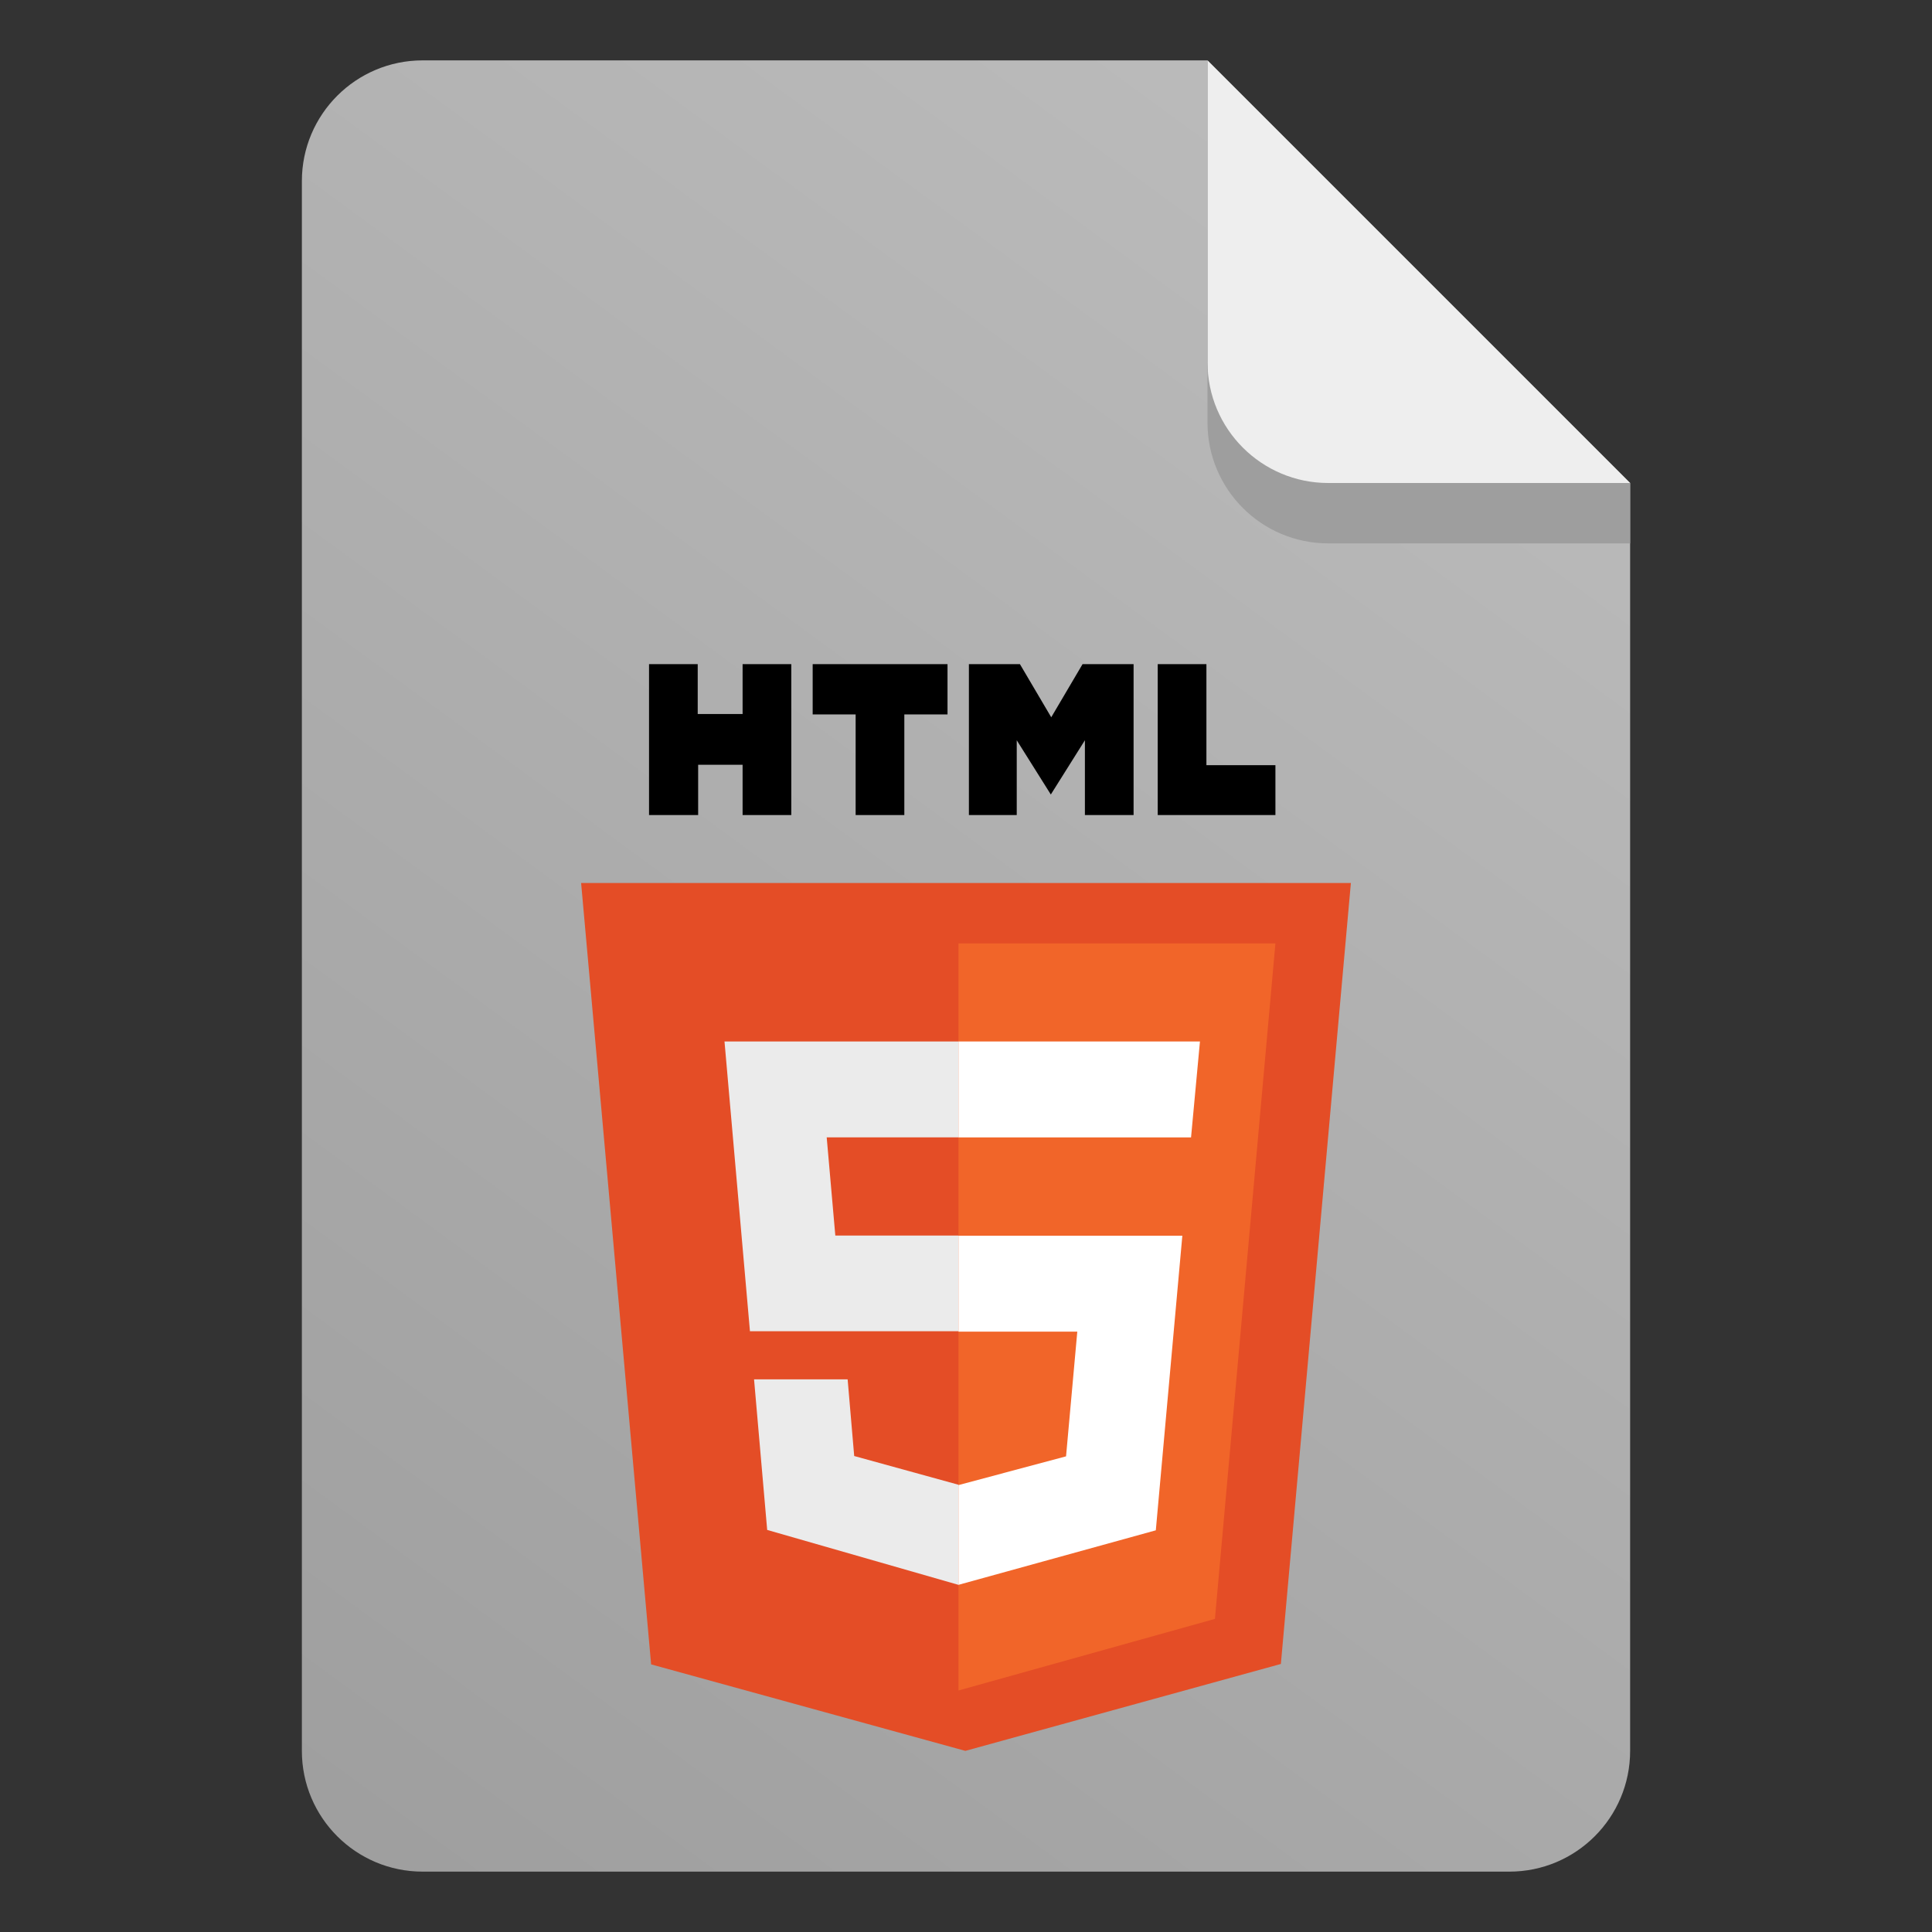 <svg width="256" height="256" viewBox="0 0 256 256" fill="none" xmlns="http://www.w3.org/2000/svg">
<rect x="0" y="0" width="256" height="256" fill="#333333" stroke="none"/>
<path d="M160 8V48C160 56.837 167.163 64 176 64H216V232C216 240.837 208.837 248 200 248H56C47.163 248 40 240.837 40 232V24C40 15.163 47.163 8 56 8H160Z" fill="url(#paint0_linear_4476_708)"/>
<path d="M160 8L216 64V72H176C167.163 72 160 64.837 160 56V8Z" fill="#9E9E9E"/>
<path d="M160 8L216 64H176C167.163 64 160 56.837 160 48V8Z" fill="#EEEEEE"/>
<path d="M86 88H92.451V94.609H98.398V88H104.85V108H98.398V101.333H92.508V108H86M113.377 94.667H107.683V88H125.551V94.667H119.828V108H113.377M128.384 88H135.144L139.295 95.043L143.446 88H150.206V108H143.755V98.087L139.239 105.275L134.723 98.087V108H128.384M153.404 88H159.856V101.391H169V108H153.404" fill="black"/>
<path d="M86.278 220.539L77 117H179L169.722 220.483L127.916 232" fill="#E44D26"/>
<path d="M127 224V125H169L160.985 214.511" fill="#F16529"/>
<path d="M96 138H127V150.704H109.542L110.684 163.716H127V176.393H99.372M99.916 182.773H112.316L113.186 192.93L127 196.736V210L101.656 202.724" fill="#EBEBEB"/>
<path d="M159 138H127V150.714H157.819M156.666 163.736H127V176.45H142.747L141.257 192.973L127 196.782V210L153.151 202.775" fill="white"/>
<defs>
<linearGradient id="paint0_linear_4476_708" x1="216" y1="8" x2="40" y2="248" gradientUnits="userSpaceOnUse">
<stop stop-color="#BEBEBE"/>
<stop offset="1" stop-color="#9E9E9E"/>
</linearGradient>
</defs>
</svg>
